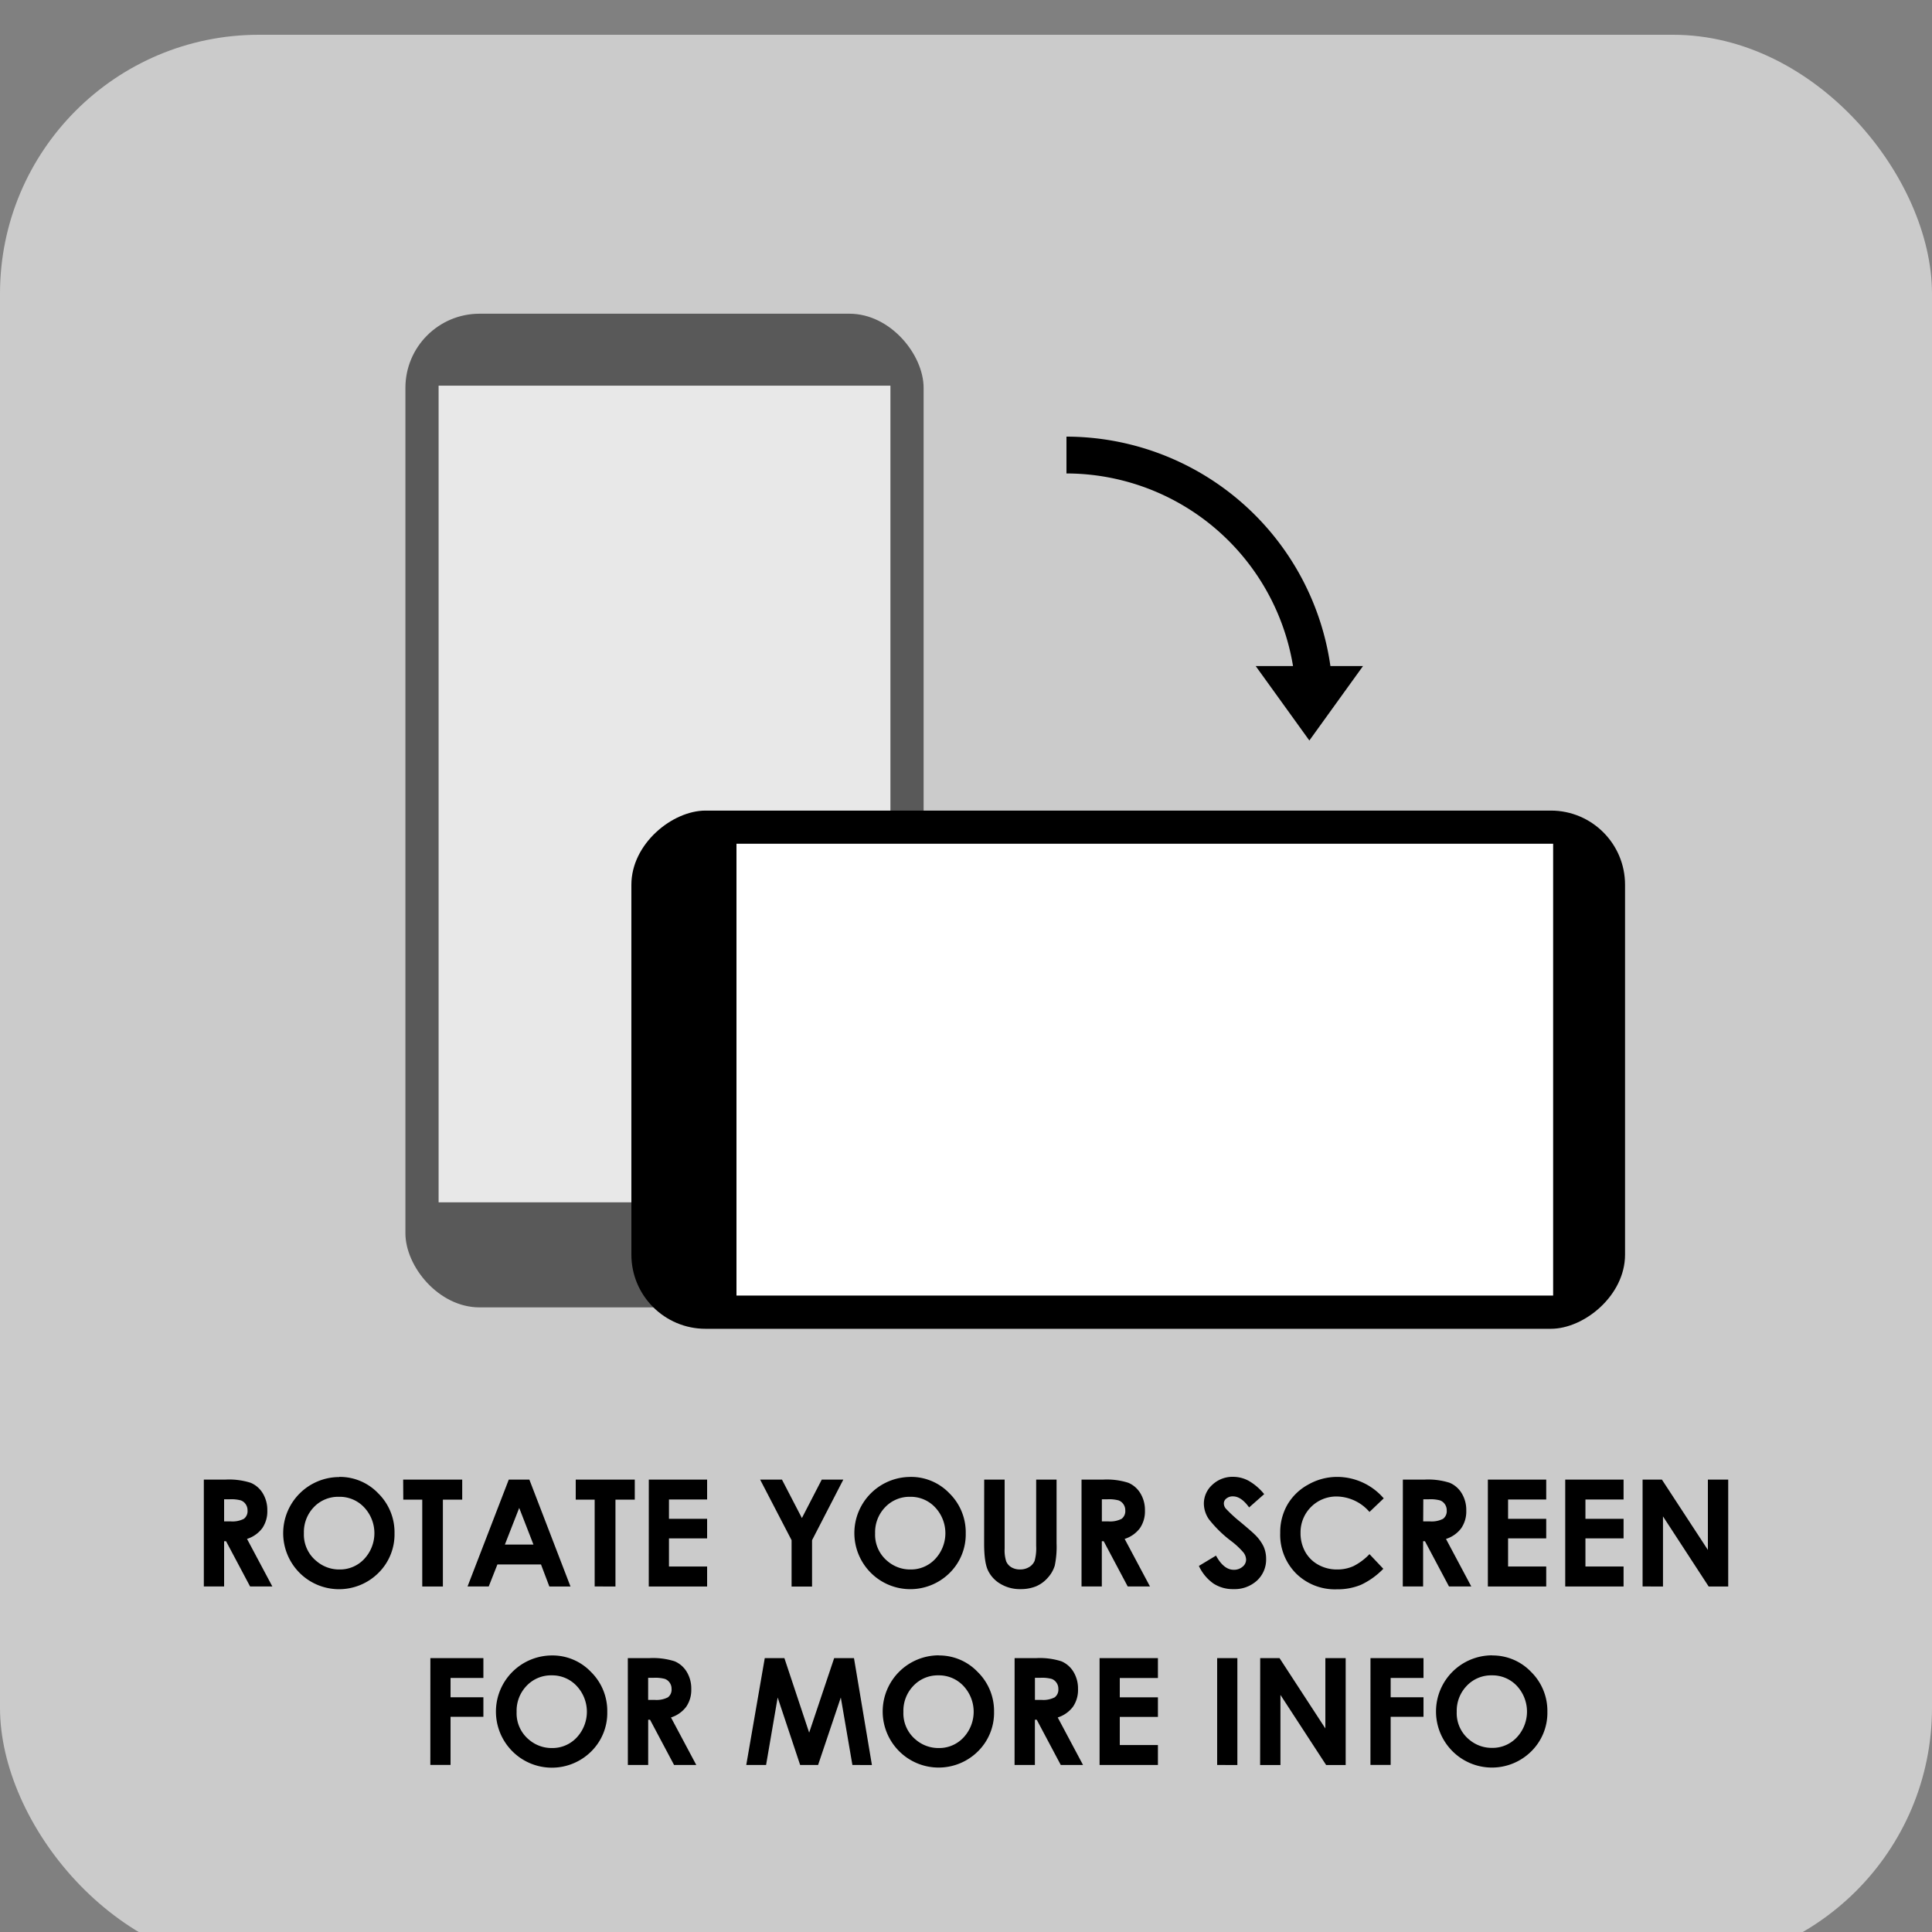 <svg xmlns="http://www.w3.org/2000/svg" viewBox="0 0 500 500"><rect x="0" y="0" width="500" height="500" fill="#808080" stroke="none"/><defs><style>.cls-1,.cls-3{fill:#fff;}.cls-1{opacity:0.59;}.cls-2{opacity:0.56;}.cls-4{fill:none;}</style></defs><title>icon-rotate</title><g id="Layer_2" data-name="Layer 2"><rect class="cls-1" y="9" width="500" height="500" rx="67" ry="67"/></g><g id="Layer_1" data-name="Layer 1"><g class="cls-2"><rect x="104.92" y="81.19" width="134.11" height="257.16" rx="19.19" ry="19.19"/><rect class="cls-3" x="113.51" y="99.81" width="116.93" height="211.35"/></g><rect x="224.93" y="148.25" width="134.11" height="257.16" rx="19.19" ry="19.19" transform="translate(568.81 -15.15) rotate(90)"/><rect class="cls-3" x="237.81" y="171.16" width="116.93" height="211.35" transform="translate(573.11 -19.45) rotate(90)"/><path class="cls-4" d="M276,117.75A64.26,64.26,0,0,1,340.23,182"/><path d="M345,182h-9.57A59.54,59.54,0,0,0,276,122.53V113A69.12,69.12,0,0,1,345,182Z"/><polygon points="338.86 191.64 352.75 172.37 324.97 172.37 338.86 191.64"/><path d="M52.75,382.92h5.58a18.43,18.43,0,0,1,6.53.82A6.68,6.68,0,0,1,68,386.45a8.32,8.32,0,0,1,1.18,4.49,7.65,7.65,0,0,1-1.31,4.56,7.92,7.92,0,0,1-3.94,2.77l6.55,12.3H64.72L58.5,398.86H58v11.71H52.75ZM58,393.73h1.65a6.44,6.44,0,0,0,3.46-.66,2.48,2.48,0,0,0,.95-2.19,2.68,2.68,0,0,0-.47-1.58,2.6,2.6,0,0,0-1.26-1,9.52,9.52,0,0,0-2.89-.29H58Z"/><path d="M87.79,382.22a13.73,13.73,0,0,1,10.09,4.25,14.14,14.14,0,0,1,4.22,10.36,14,14,0,0,1-4.17,10.25A14.44,14.44,0,0,1,77.48,407a14.53,14.53,0,0,1,10.31-24.74Zm-.06,5.15A8.68,8.68,0,0,0,81.27,390a9.3,9.3,0,0,0-2.62,6.79A8.84,8.84,0,0,0,82,404.09a9,9,0,0,0,5.87,2.09,8.57,8.57,0,0,0,6.38-2.71,9.76,9.76,0,0,0,0-13.36A8.65,8.65,0,0,0,87.73,387.37Z"/><path d="M104.34,382.92h15.28v5.19h-5v22.47h-5.34V388.11h-4.91Z"/><path d="M131.67,382.92H137l10.64,27.66h-5.47l-2.16-5.7H128.73l-2.25,5.7H121Zm2.7,7.33-3.71,9.49h7.4Z"/><path d="M149,382.92h15.28v5.19h-5v22.47H153.9V388.11H149Z"/><path d="M167.91,382.92H183v5.15h-9.87v5H183v5.06h-9.87v7.28H183v5.17h-15.1Z"/><path d="M196.72,382.92h5.65l5.16,9.95,5.14-9.95h5.58l-8.09,15.68v12h-5.3v-12Z"/><path d="M235.62,382.22a13.74,13.74,0,0,1,10.09,4.25,14.14,14.14,0,0,1,4.22,10.36,14,14,0,0,1-4.17,10.25,14.44,14.44,0,0,1-20.46-.11,14.53,14.53,0,0,1,10.31-24.74Zm-.06,5.15a8.68,8.68,0,0,0-6.46,2.67,9.3,9.3,0,0,0-2.62,6.79,8.84,8.84,0,0,0,3.29,7.26,9,9,0,0,0,5.87,2.09,8.57,8.57,0,0,0,6.38-2.71,9.76,9.76,0,0,0,0-13.36A8.65,8.65,0,0,0,235.56,387.37Z"/><path d="M254.71,382.92H260V400.8a9.26,9.26,0,0,0,.4,3.27,3.25,3.25,0,0,0,1.33,1.53,4.2,4.2,0,0,0,2.25.57,4.38,4.38,0,0,0,2.4-.64,3.36,3.36,0,0,0,1.39-1.62,12.06,12.06,0,0,0,.39-3.77V382.92h5.28V399.4a23.93,23.93,0,0,1-.47,5.79,8.21,8.21,0,0,1-1.8,3.12,8.34,8.34,0,0,1-3.05,2.23,10.38,10.38,0,0,1-4,.72,9.72,9.72,0,0,1-5.24-1.38,8,8,0,0,1-3.19-3.46q-1-2.08-1-7Z"/><path d="M279.9,382.92h5.58a18.42,18.42,0,0,1,6.52.82,6.69,6.69,0,0,1,3.13,2.72,8.32,8.32,0,0,1,1.18,4.49A7.65,7.65,0,0,1,295,395.5a7.92,7.92,0,0,1-3.94,2.77l6.55,12.3h-5.76l-6.22-11.71h-.48v11.71H279.9Zm5.26,10.81h1.65a6.44,6.44,0,0,0,3.46-.66,2.48,2.48,0,0,0,.95-2.19,2.68,2.68,0,0,0-.47-1.58,2.6,2.6,0,0,0-1.26-1,9.52,9.52,0,0,0-2.89-.29h-1.44Z"/><path d="M327.17,386.68l-3.9,3.44q-2.05-2.86-4.18-2.86a2.54,2.54,0,0,0-1.7.55,1.61,1.61,0,0,0-.66,1.25,2.14,2.14,0,0,0,.47,1.32,35.71,35.71,0,0,0,3.86,3.55q3,2.52,3.65,3.18A11,11,0,0,1,327,400.2a7.72,7.72,0,0,1,.67,3.22,7.39,7.39,0,0,1-2.35,5.62,8.58,8.58,0,0,1-6.14,2.22,9.12,9.12,0,0,1-5.15-1.45,11.43,11.43,0,0,1-3.76-4.55l4.43-2.67q2,3.67,4.59,3.67a3.38,3.38,0,0,0,2.28-.79,2.35,2.35,0,0,0,.92-1.82,3.15,3.15,0,0,0-.7-1.88,20.1,20.1,0,0,0-3.07-2.88,31,31,0,0,1-5.84-5.69,7.23,7.23,0,0,1-1.32-4,6.53,6.53,0,0,1,2.19-4.94,7.61,7.61,0,0,1,5.41-2.06,8.54,8.54,0,0,1,3.94,1A14.37,14.37,0,0,1,327.17,386.68Z"/><path d="M358.1,387.78l-3.68,3.51a11.4,11.4,0,0,0-8.45-4,9.26,9.26,0,0,0-9.39,9.39,9.88,9.88,0,0,0,1.2,4.91,8.62,8.62,0,0,0,3.4,3.37,9.87,9.87,0,0,0,4.88,1.22,10.06,10.06,0,0,0,4.19-.86,15,15,0,0,0,4.17-3.11L358,406a19.6,19.6,0,0,1-5.79,4.15,15.81,15.81,0,0,1-6.22,1.16,14.32,14.32,0,0,1-10.56-4.09,14.16,14.16,0,0,1-4.11-10.48,14.35,14.35,0,0,1,1.87-7.35,13.92,13.92,0,0,1,5.36-5.17,15.12,15.12,0,0,1,7.51-2,15.94,15.94,0,0,1,12.05,5.56Z"/><path d="M363.06,382.92h5.58a18.42,18.42,0,0,1,6.52.82,6.69,6.69,0,0,1,3.13,2.72,8.32,8.32,0,0,1,1.18,4.49,7.65,7.65,0,0,1-1.31,4.56,7.92,7.92,0,0,1-3.94,2.77l6.55,12.3H375l-6.22-11.71h-.48v11.71h-5.26Zm5.26,10.81H370a6.44,6.44,0,0,0,3.46-.66,2.48,2.48,0,0,0,.95-2.19,2.68,2.68,0,0,0-.47-1.58,2.6,2.6,0,0,0-1.26-1,9.52,9.52,0,0,0-2.89-.29h-1.44Z"/><path d="M385.06,382.92h15.1v5.15h-9.87v5h9.87v5.06h-9.87v7.28h9.87v5.17h-15.1Z"/><path d="M405.08,382.92h15.1v5.15h-9.87v5h9.87v5.06h-9.87v7.28h9.87v5.17h-15.1Z"/><path d="M425.1,382.92h5L442,401.12v-18.2h5.26v27.66h-5.06l-11.82-18.14v18.14H425.1Z"/><path d="M111.38,429.12h13.72v5.13h-8.5v5h8.5v5.06h-8.5v12.45h-5.23Z"/><path d="M142.84,428.43a13.73,13.73,0,0,1,10.09,4.25A14.14,14.14,0,0,1,157.16,443,14,14,0,0,1,153,453.28a14.44,14.44,0,0,1-20.46-.11,14.53,14.53,0,0,1,10.31-24.74Zm-.06,5.15a8.68,8.68,0,0,0-6.46,2.67,9.3,9.3,0,0,0-2.62,6.79,8.84,8.84,0,0,0,3.29,7.26,9,9,0,0,0,5.87,2.09,8.57,8.57,0,0,0,6.38-2.71,9.76,9.76,0,0,0,0-13.36A8.65,8.65,0,0,0,142.79,433.58Z"/><path d="M162.48,429.12h5.58a18.43,18.43,0,0,1,6.53.82,6.68,6.68,0,0,1,3.13,2.72,8.32,8.32,0,0,1,1.18,4.49,7.65,7.65,0,0,1-1.31,4.56,7.92,7.92,0,0,1-3.94,2.77l6.55,12.3h-5.75l-6.22-11.71h-.48v11.71h-5.26Zm5.26,10.81h1.65a6.44,6.44,0,0,0,3.46-.66,2.48,2.48,0,0,0,.95-2.19,2.68,2.68,0,0,0-.47-1.58,2.6,2.6,0,0,0-1.26-1,9.52,9.52,0,0,0-2.89-.29h-1.44Z"/><path d="M197.92,429.12H203l6.41,19.29,6.47-19.29h5.13l4.64,27.66H220.6l-3-17.47-5.88,17.47h-4.64l-5.82-17.47-3,17.47h-5.13Z"/><path d="M242.94,428.43A13.74,13.74,0,0,1,253,432.68,14.14,14.14,0,0,1,257.26,443a14,14,0,0,1-4.17,10.25,14.44,14.44,0,0,1-20.46-.11,14.53,14.53,0,0,1,10.31-24.74Zm-.06,5.15a8.68,8.68,0,0,0-6.46,2.67,9.3,9.3,0,0,0-2.62,6.79,8.84,8.84,0,0,0,3.29,7.26,9,9,0,0,0,5.87,2.09,8.57,8.57,0,0,0,6.38-2.71,9.76,9.76,0,0,0,0-13.36A8.66,8.66,0,0,0,242.88,433.58Z"/><path d="M262.58,429.12h5.58a18.42,18.42,0,0,1,6.52.82,6.69,6.69,0,0,1,3.13,2.72,8.32,8.32,0,0,1,1.18,4.49,7.65,7.65,0,0,1-1.31,4.56,7.92,7.92,0,0,1-3.94,2.77l6.55,12.3h-5.76l-6.22-11.71h-.48v11.71h-5.26Zm5.26,10.81h1.65a6.44,6.44,0,0,0,3.46-.66,2.48,2.48,0,0,0,.95-2.19,2.68,2.68,0,0,0-.47-1.58,2.6,2.6,0,0,0-1.26-1,9.52,9.52,0,0,0-2.89-.29h-1.44Z"/><path d="M284.57,429.12h15.1v5.15H289.8v5h9.87v5.06H289.8v7.28h9.87v5.17h-15.1Z"/><path d="M315,429.12h5.23v27.66H315Z"/><path d="M326.14,429.12h5L343,447.32v-18.2h5.26v27.66h-5.06l-11.82-18.14v18.14h-5.26Z"/><path d="M354.68,429.12h13.72v5.13h-8.5v5h8.5v5.06h-8.5v12.45h-5.23Z"/><path d="M386.15,428.43a13.74,13.74,0,0,1,10.09,4.25A14.14,14.14,0,0,1,400.46,443a14,14,0,0,1-4.17,10.25,14.44,14.44,0,0,1-20.46-.11,14.53,14.53,0,0,1,10.31-24.74Zm-.06,5.15a8.68,8.68,0,0,0-6.46,2.67A9.3,9.3,0,0,0,377,443a8.84,8.84,0,0,0,3.29,7.26,9,9,0,0,0,5.87,2.09,8.57,8.57,0,0,0,6.38-2.71,9.76,9.76,0,0,0,0-13.36A8.65,8.65,0,0,0,386.09,433.58Z"/></g></svg>
